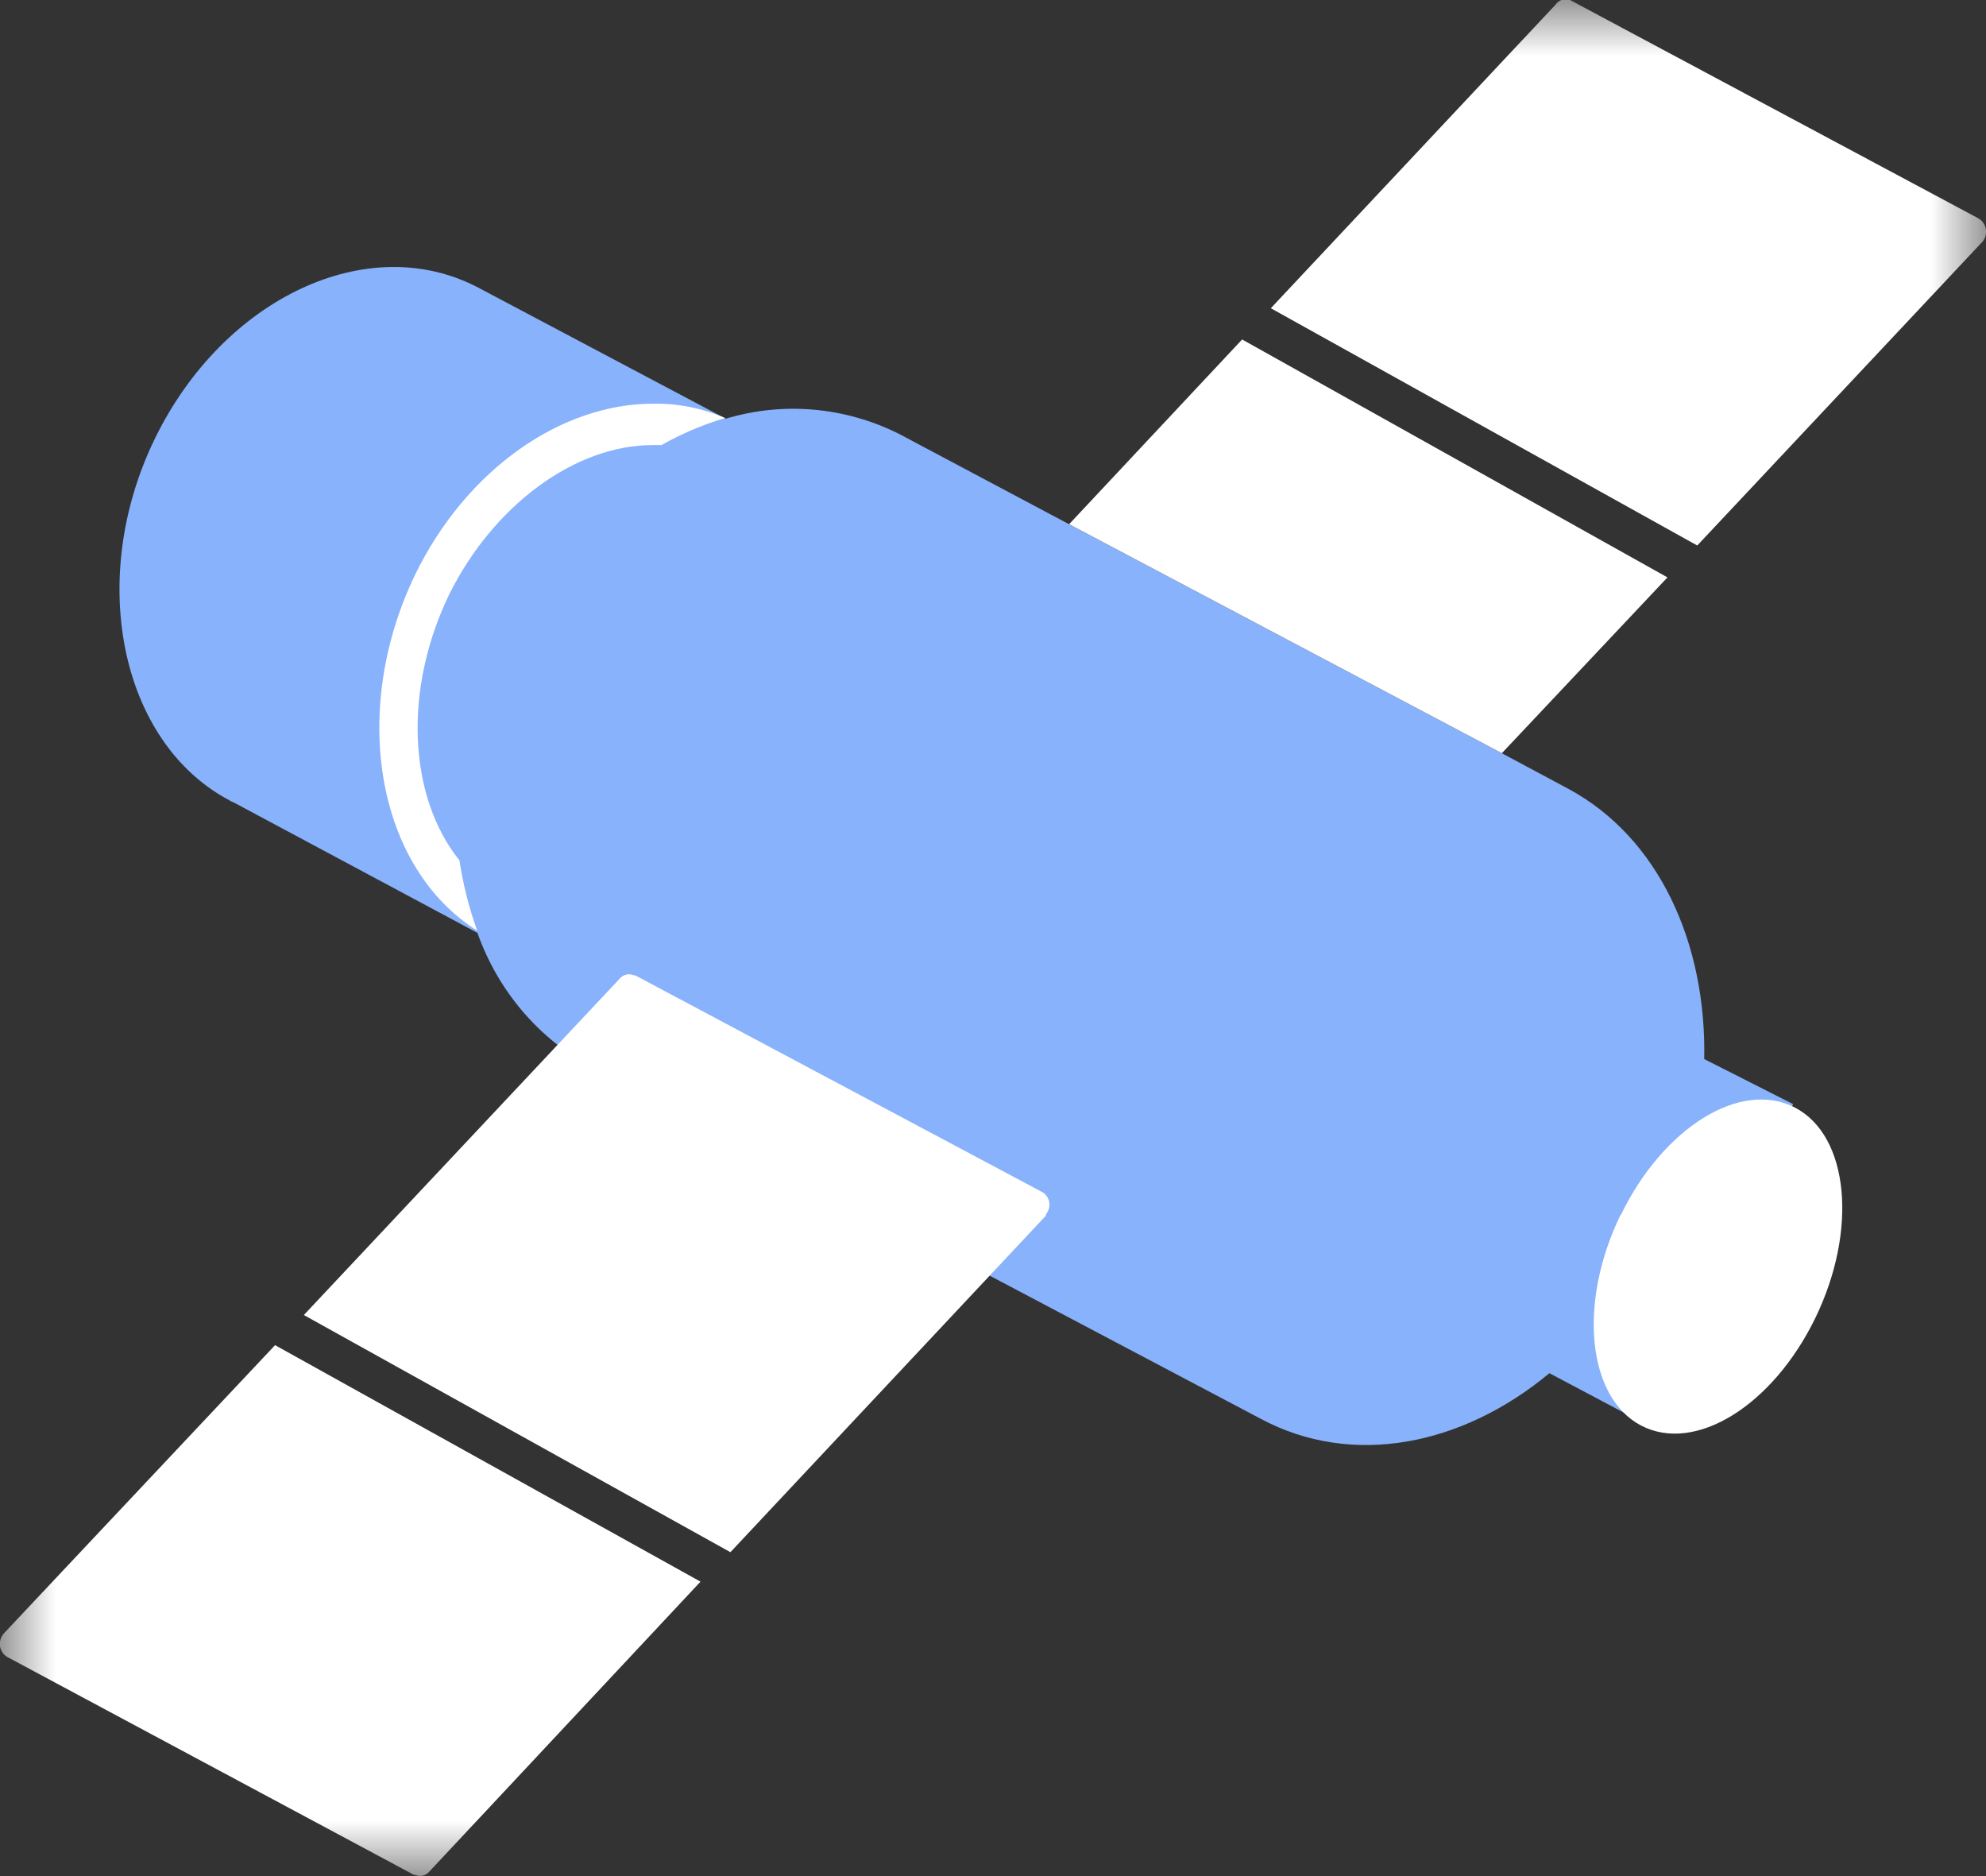 <svg width="18" height="17" viewBox="0 0 18 17" fill="none" xmlns="http://www.w3.org/2000/svg">
<rect x="0" y="0" width="18" height="17" fill="#333333" stroke="none"/>
<mask id="mask0_2982_13908" style="mask-type:luminance" maskUnits="userSpaceOnUse" x="0" y="0" width="18" height="17">
<path d="M18 0H0V17H18V0Z" fill="white"/>
</mask>
<g mask="url(#mask0_2982_13908)">
<path d="M4.075 5.385C3.652 6.256 3.706 7.223 4.166 7.796C4.07 7.051 4.199 6.293 4.534 5.628C4.856 4.954 5.367 4.398 5.999 4.036H5.918C5.208 4.042 4.471 4.586 4.075 5.385Z" fill="#88B2FB"/>
<path d="M15.446 9.607C15.47 8.547 15.034 7.589 14.215 7.148L13.611 6.825L9.689 4.75L8.151 3.933C7.661 3.687 7.101 3.637 6.578 3.794L4.336 2.607C3.338 2.081 2.026 2.7 1.405 3.972C0.784 5.243 1.089 6.727 2.079 7.252C2.09 7.26 2.103 7.266 2.116 7.27L4.327 8.453C4.515 8.982 4.887 9.417 5.369 9.673C5.378 9.677 5.388 9.677 5.397 9.673L11.428 12.857C12.254 13.299 13.252 13.101 14.043 12.443L14.86 12.876L16.252 10.005L15.435 9.591L15.446 9.607Z" fill="#88B2FB"/>
<path d="M2.493 12.189L6.349 14.332L3.896 16.954C3.88 16.974 3.859 16.989 3.835 16.995C3.811 17.001 3.786 16.999 3.763 16.989H3.752L0.065 15.014C0.036 14.997 0.014 14.969 0.004 14.935C-0.006 14.902 -0.002 14.866 0.013 14.834C0.019 14.823 0.025 14.812 0.033 14.803L2.493 12.189ZM5.613 8.872C5.628 8.852 5.65 8.838 5.674 8.832C5.698 8.825 5.723 8.828 5.746 8.838H5.757L9.441 10.799C9.456 10.806 9.47 10.817 9.481 10.831C9.492 10.844 9.5 10.86 9.506 10.876C9.511 10.893 9.512 10.911 9.511 10.928C9.509 10.946 9.504 10.963 9.496 10.978L9.48 11.004V11.015L6.62 14.065L2.754 11.916L5.613 8.872ZM14.69 11.01C15.076 10.214 15.78 9.78 16.27 10.037C16.76 10.294 16.839 11.149 16.453 11.943C16.067 12.737 15.364 13.174 14.873 12.917C14.383 12.659 14.302 11.797 14.69 11.004V11.01ZM5.918 3.658C6.142 3.654 6.364 3.698 6.572 3.788C6.393 3.841 6.219 3.913 6.053 4.001L5.996 4.033H5.916C5.205 4.033 4.469 4.586 4.072 5.385C3.65 6.256 3.704 7.223 4.164 7.796C4.197 8.013 4.251 8.227 4.325 8.433C3.417 7.862 3.166 6.454 3.759 5.214C4.227 4.249 5.09 3.658 5.918 3.658ZM11.258 3.076L15.113 5.232L13.612 6.825L9.69 4.75L11.258 3.076ZM14.098 0.043C14.112 0.022 14.133 0.006 14.157 -0.002C14.181 -0.01 14.207 -0.009 14.23 -3.31039e-05L17.928 1.977C17.958 1.993 17.982 2.021 17.993 2.054C18.004 2.087 18.003 2.124 17.989 2.157C17.984 2.168 17.977 2.178 17.97 2.188L15.383 4.943L11.518 2.793L14.098 0.043Z" fill="white"/>
</g>
</svg>
